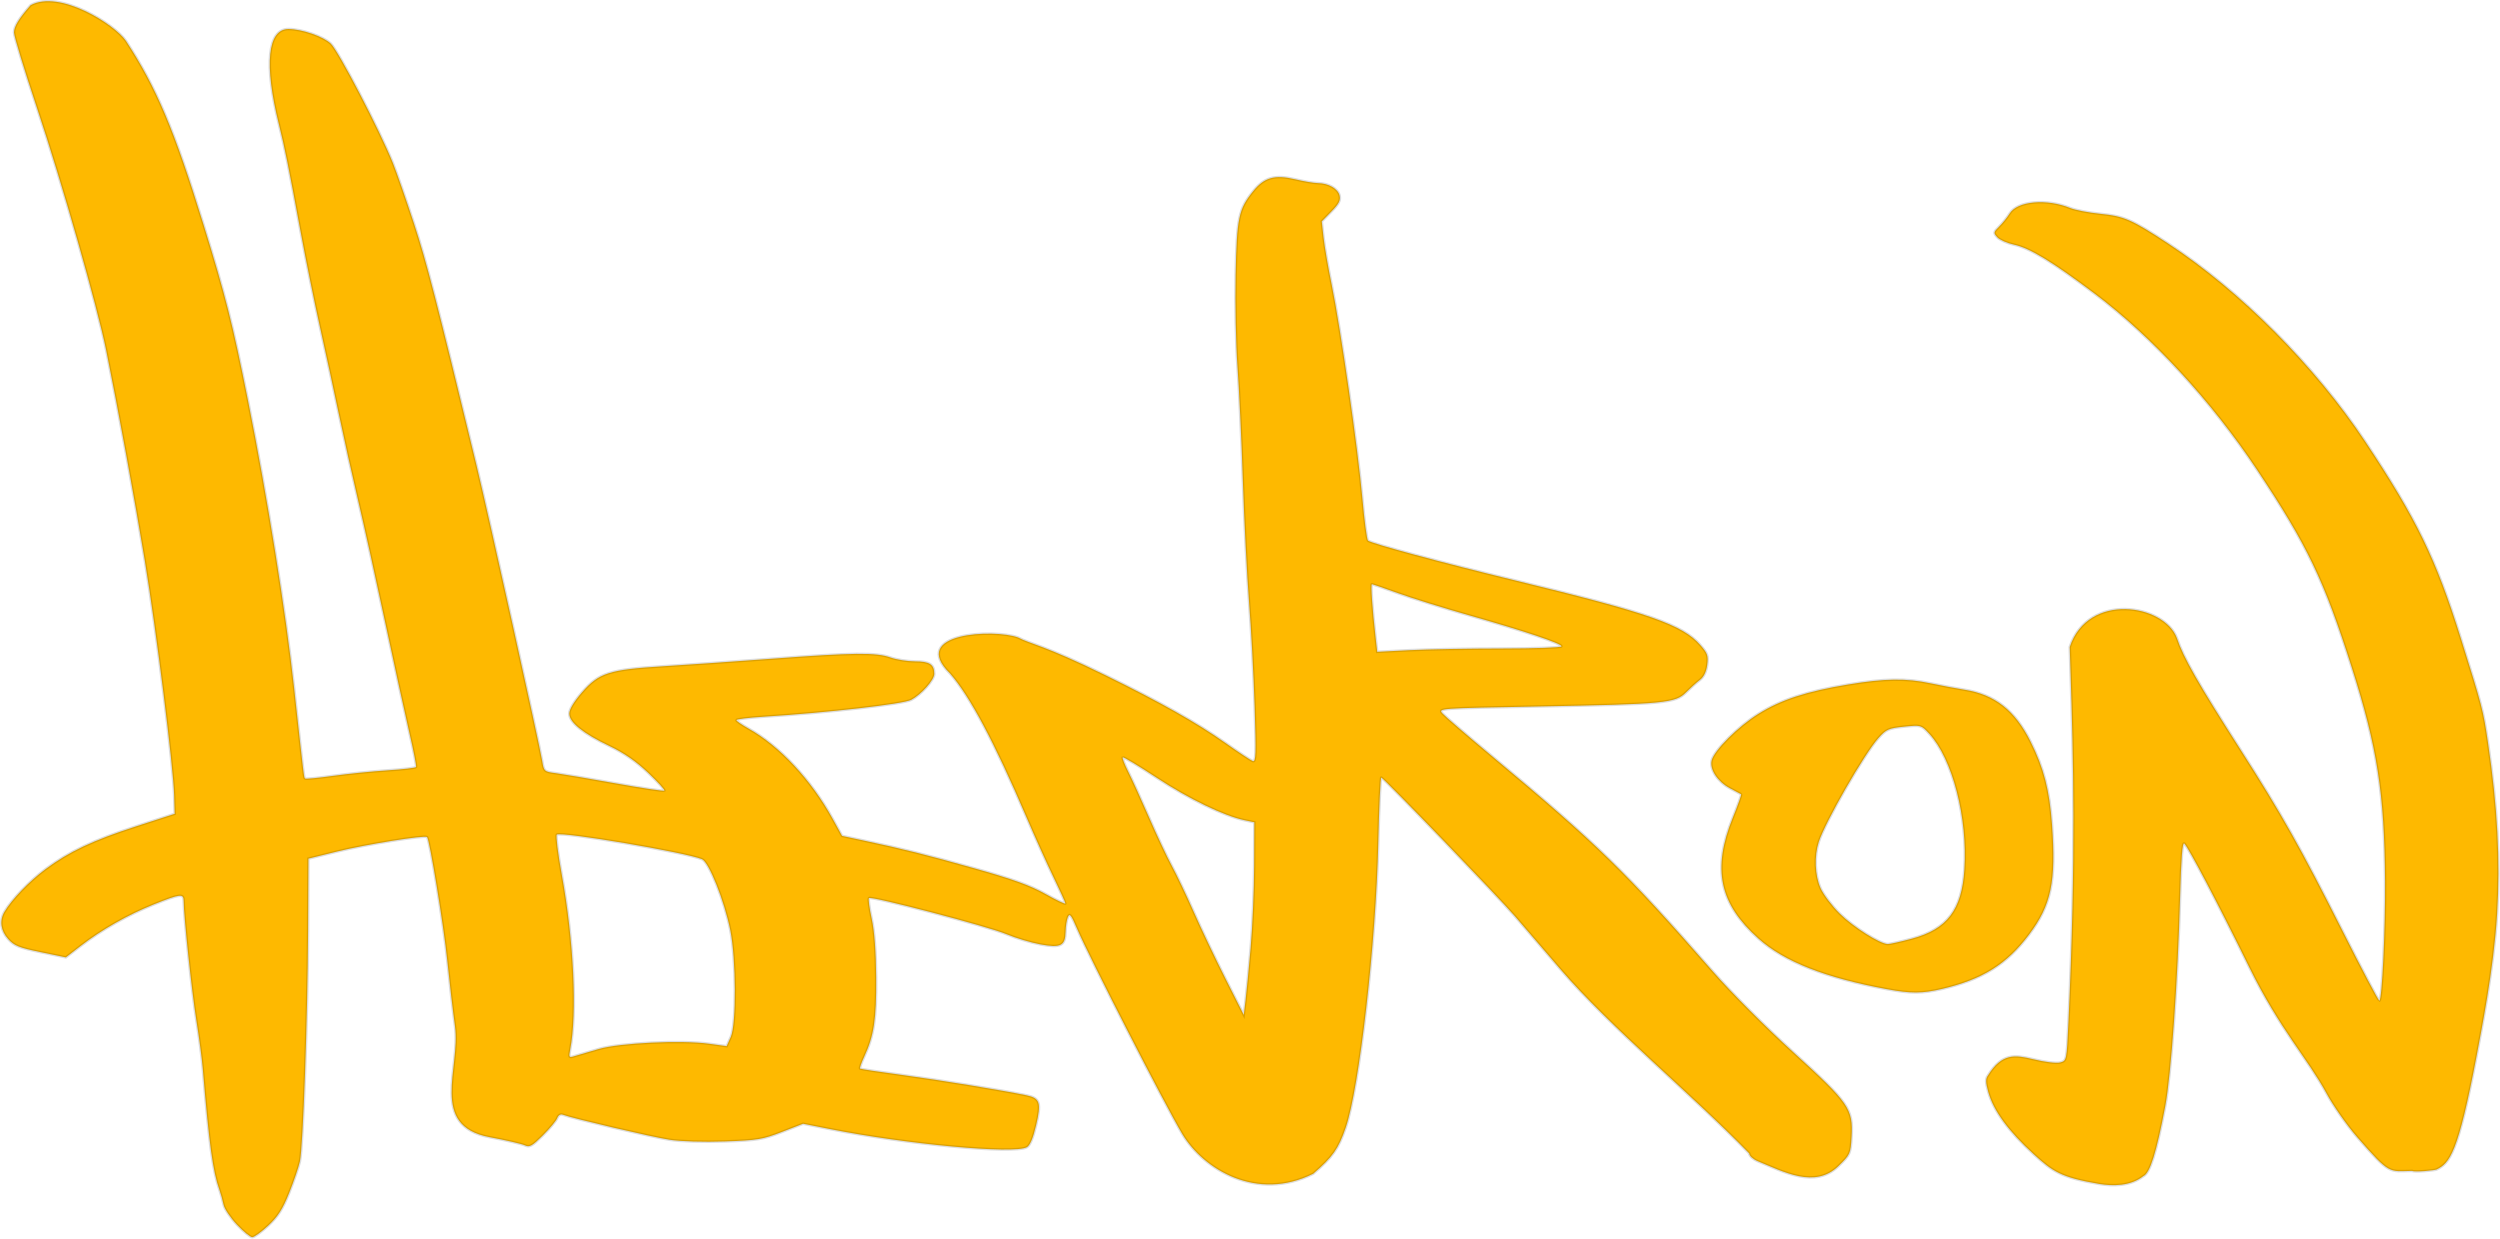 <?xml version="1.0" encoding="UTF-8" standalone="no"?>
<!-- Created with Inkscape (http://www.inkscape.org/) -->

<svg
   xmlns:dc="http://purl.org/dc/elements/1.1/"
   xmlns:cc="http://creativecommons.org/ns#"
   xmlns:rdf="http://www.w3.org/1999/02/22-rdf-syntax-ns#"
   xmlns:svg="http://www.w3.org/2000/svg"
   xmlns="http://www.w3.org/2000/svg"
   xmlns:sodipodi="http://sodipodi.sourceforge.net/DTD/sodipodi-0.dtd"
   xmlns:inkscape="http://www.inkscape.org/namespaces/inkscape"
   width="403.596"
   height="199.98"
   id="svg2"
   version="1.1"
   inkscape:version="0.48.4 r9939"
   sodipodi:docname="Hedron_Signiture_Vector.svg"
   inkscape:export-filename="C:\Users\Owner\Pictures\Drawing\Hedron\art\Hedron_Signiture_Vector.png"
   inkscape:export-xdpi="300"
   inkscape:export-ydpi="300">
  <defs
     id="defs4" />
  <sodipodi:namedview
     id="base"
     pagecolor="#ffffff"
     bordercolor="#666666"
     borderopacity="1.0"
     inkscape:pageopacity="0.0"
     inkscape:pageshadow="2"
     inkscape:zoom="1.4"
     inkscape:cx="-87.428254"
     inkscape:cy="-8.015713"
     inkscape:document-units="px"
     inkscape:current-layer="layer1"
     showgrid="false"
     inkscape:window-width="1920"
     inkscape:window-height="1005"
     inkscape:window-x="-9"
     inkscape:window-y="-9"
     inkscape:window-maximized="1"
     fit-margin-top="0"
     fit-margin-left="0"
     fit-margin-right="0"
     fit-margin-bottom="0" />
  <g
     inkscape:label="Layer 1"
     inkscape:groupmode="layer"
     id="layer1"
     transform="translate(-88.291,-401.55)">
    <g
       id="g2996"
       transform="matrix(0.415,0,0,0.415,148.146,284.542)"
       style="fill:#feb900;fill-opacity:1;stroke:#000000;stroke-opacity:0.134">
      <path
         style="fill:#feb900;fill-opacity:1;stroke:#000000;stroke-opacity:0.134"
         d="m -52.108,758.306 c -2.528,-2.702 -4.852,-6.19 -5.165,-7.75 -0.313,-1.56 -1.047,-4.186 -1.63,-5.836 -2.554,-7.222 -3.959,-17.464 -6.445,-47 -0.324,-3.85 -1.46,-12.4 -2.525,-19 -1.74,-10.789 -4.898,-40.543 -4.908,-46.25 -0.005,-3.002 -1.218,-2.865 -11.628,1.309 -10.084,4.044 -20.265,9.831 -28.539,16.224 l -5.663,4.376 -9.837,-2.034 c -8.387,-1.734 -10.242,-2.485 -12.587,-5.095 -2.953,-3.287 -3.487,-7.152 -1.465,-10.601 2.801,-4.777 9.653,-11.901 15.96,-16.593 9.25,-6.881 18.353,-11.17 35.593,-16.767 l 14.662,-4.76 -0.199,-7.127 c -0.31,-11.112 -6.927,-64.083 -11.391,-91.181 -3.842,-23.324 -10.44,-59.271 -15.05,-82 -3.433,-16.923 -17.259,-65.348 -26.919,-94.283 -4.918,-14.731 -8.942,-27.941 -8.942,-29.356 0,-2.306 1.877,-5.387 6.463,-10.611 11.247,-6.172 32.789,7.504 37.095,13.884 11.933,18.308 18.689,34.302 30.147,71.366 8.705,28.162 11.318,38.492 17.327,68.5 7.619,38.052 14.672,82.034 17.961,112 3.954,36.027 3.782,34.608 4.256,35.082 0.229,0.229 5.104,-0.239 10.834,-1.04 5.73,-0.801 15.27,-1.768 21.201,-2.149 5.931,-0.38 10.936,-0.962 11.124,-1.292 0.187,-0.33 -0.965,-6.226 -2.561,-13.101 -1.596,-6.875 -5.835,-26.225 -9.42,-43 -3.585,-16.775 -8.329,-38.15 -10.541,-47.5 -2.212,-9.35 -5.579,-24.425 -7.482,-33.5 -1.903,-9.075 -5.22,-24.375 -7.373,-34 -2.152,-9.625 -5.536,-26.275 -7.518,-37 -4.671,-25.264 -6.206,-32.864 -8.488,-42 -5.803,-23.231 -4.386,-37.024 3.799,-36.988 5.177,0.023 13.471,2.895 16.416,5.684 2.982,2.824 19.182,33.975 24.182,46.499 1.47,3.682 5.155,14.257 8.188,23.5 4.891,14.902 8.684,29.576 24.379,94.305 4.515,18.619 24.429,108.25 25.485,114.701 0.674,4.117 0.78,4.213 5.358,4.813 2.569,0.337 12.995,2.107 23.17,3.934 10.175,1.827 18.725,3.108 19,2.847 0.275,-0.261 -2.572,-3.388 -6.327,-6.949 -4.699,-4.456 -9.375,-7.693 -15,-10.383 -10.358,-4.953 -15.673,-9.243 -15.673,-12.649 0,-1.61 1.815,-4.637 4.955,-8.261 6.555,-7.567 10.624,-8.876 31.545,-10.147 8.8,-0.535 27.925,-1.861 42.5,-2.948 31.675,-2.362 40.359,-2.448 46,-0.458 2.338,0.825 6.58,1.5 9.426,1.5 5.74,0 7.574,1.182 7.574,4.879 0,2.338 -5.029,8.003 -8.96,10.095 -3.096,1.647 -32.363,4.986 -57.79,6.594 -5.638,0.356 -10.244,0.937 -10.236,1.29 0.008,0.353 2.145,1.835 4.75,3.294 12.126,6.789 24.388,19.96 32.757,35.186 l 3.602,6.553 7.688,1.644 c 16.563,3.541 24.982,5.649 43.965,11.012 14.846,4.194 21.64,6.651 27.473,9.938 4.263,2.402 7.748,4.063 7.745,3.691 -0.003,-0.372 -2.075,-4.951 -4.604,-10.176 -2.529,-5.225 -7.296,-15.8 -10.593,-23.5 -12.472,-29.128 -21.997,-47.023 -29.703,-55.808 -16.166,-15.859 17.234,-17.365 26.492,-13.987 4.808,2.561 9.948,2.888 33.913,14.645 21.62,10.607 35.628,18.508 46.686,26.336 5.084,3.598 9.893,6.792 10.687,7.096 1.244,0.477 1.346,-2.477 0.737,-21.364 -0.389,-12.055 -1.363,-30.243 -2.166,-40.418 -0.803,-10.175 -1.892,-31.55 -2.42,-47.5 -0.528,-15.95 -1.47,-35.896 -2.093,-44.324 -0.623,-8.428 -0.943,-24.403 -0.711,-35.5 0.466,-22.303 1.132,-25.497 6.786,-32.532 4.373,-5.442 8.413,-6.581 16.495,-4.649 3.3,0.789 7.216,1.45 8.703,1.47 4.138,0.054 7.779,2.116 8.449,4.784 0.472,1.88 -0.219,3.248 -3.161,6.261 l -3.765,3.855 0.707,6.318 c 0.389,3.475 1.815,11.718 3.171,18.318 3.463,16.864 10.229,63.968 11.91,82.913 0.776,8.752 1.766,16.225 2.199,16.607 1.27,1.12 28.682,8.529 57.787,15.619 51.69,12.591 64.534,17.081 71.474,24.985 2.844,3.239 3.179,4.204 2.7,7.777 -0.355,2.648 -1.359,4.696 -2.86,5.837 -1.272,0.967 -3.701,3.15 -5.398,4.852 -4.143,4.156 -8.293,4.552 -57.196,5.458 -39.254,0.728 -39.279,0.729 -37.5,2.74 0.979,1.107 9.636,8.564 19.237,16.573 41.234,34.394 51.654,44.554 86.04,83.9 7.101,8.124 20.506,21.581 31.155,31.274 21.764,19.811 23.295,22.03 22.682,32.88 -0.375,6.644 -0.514,6.952 -5.149,11.456 -9.15,8.866 -21.326,2.189 -31.436,-1.959 -1.788,-0.759 -3.25,-2.11 -3.25,-3.004 -23.409,-24.007 -53.396,-48.38 -73.514,-71.726 -6.042,-7.05 -13.958,-16.275 -17.591,-20.5 -6.138,-7.139 -50.648,-53.33 -52.003,-53.967 -0.334,-0.157 -0.866,11.318 -1.183,25.5 -0.856,38.409 -7.358,95.231 -12.659,110.639 -2.863,8.321 -5.011,11.372 -12.657,17.979 -21.798,10.913 -42.609,-1.56 -50.963,-15.524 -6.971,-11.744 -36.127,-68.653 -40.888,-79.809 -2.319,-5.433 -2.908,-6.172 -3.588,-4.5 -0.448,1.1 -0.846,3.632 -0.884,5.628 -0.107,5.543 -1.875,6.438 -9.82,4.975 -3.657,-0.674 -9.598,-2.464 -13.2,-3.978 -7.096,-2.982 -52.589,-14.918 -53.477,-14.03 -0.298,0.298 0.187,3.886 1.078,7.974 1.062,4.872 1.659,12.772 1.734,22.932 0.119,16.188 -0.849,22.595 -4.652,30.788 -1.095,2.359 -1.82,4.438 -1.612,4.62 0.208,0.183 7.578,1.299 16.378,2.481 14.416,1.936 39.561,6.05 48.4,7.919 5.216,1.103 5.779,2.865 3.712,11.632 -1.195,5.067 -2.4,7.911 -3.634,8.572 -5.099,2.729 -46.661,-1.117 -76.745,-7.102 l -10.267,-2.042 -8.233,3.199 c -7.487,2.909 -9.502,3.244 -22.233,3.689 -8.182,0.286 -17.117,0.013 -21.5,-0.657 -6.728,-1.028 -37.816,-8.323 -41.507,-9.74 -0.882,-0.339 -1.75,0.179 -2.157,1.287 -0.374,1.02 -2.887,4.049 -5.583,6.733 -4.232,4.211 -5.2,4.742 -7.078,3.876 -1.196,-0.552 -7.35,-1.974 -13.675,-3.161 -23.665,-4.468 -11.234,-26.859 -13.454,-43.094 -0.806,-5.775 -2.17,-17.381 -3.03,-25.792 -1.377,-13.465 -6.851,-46.877 -7.842,-47.868 -0.808,-0.808 -23.869,2.893 -34.654,5.561 l -11.481,2.84 -0.144,28.379 c -0.172,33.845 -1.943,83.775 -3.171,89.379 -0.482,2.2 -2.356,7.699 -4.165,12.221 -2.547,6.368 -4.38,9.242 -8.13,12.75 -2.663,2.491 -5.475,4.529 -6.248,4.529 -0.773,0 -3.474,-2.211 -6.002,-4.914 z M 88.714,689.998 c 8.292,-2.379 32.096,-3.506 42.866,-2.031 l 6.866,0.941 1.605,-3.595 c 2.202,-4.931 2.076,-30.354 -0.206,-41.595 -2.323,-11.442 -8.296,-26.412 -10.985,-27.531 -6.281,-2.613 -54.508,-10.79 -56.473,-9.576 -0.45,0.278 0.435,7.391 1.969,15.806 4.617,25.338 5.977,53.683 3.249,67.702 -0.629,3.235 -0.545,3.365 1.724,2.644 1.312,-0.417 5.536,-1.662 9.386,-2.767 z m 253.555,-39.231 c 0.72,-8.224 1.339,-22.6 1.377,-31.947 l 0.068,-16.995 -3.788,-0.795 c -7.955,-1.67 -21.699,-8.305 -34.075,-16.451 -7.075,-4.657 -13.068,-8.262 -13.317,-8.012 -0.25,0.25 0.701,2.733 2.113,5.519 1.412,2.786 5.069,10.818 8.128,17.849 3.059,7.032 7.033,15.485 8.83,18.785 1.798,3.3 5.654,11.4 8.569,18 2.915,6.6 8.479,18.3 12.365,26 l 7.065,14 0.678,-5.5 c 0.373,-3.025 1.267,-12.228 1.987,-20.452 z m 97.695,-116.544 c 12.787,-0.002 23.25,-0.381 23.25,-0.841 0,-1.106 -14.354,-5.917 -36.254,-12.149 -9.765,-2.779 -22.081,-6.619 -27.369,-8.533 -5.288,-1.914 -9.849,-3.481 -10.134,-3.481 -0.498,0 0.166,9.542 1.455,20.896 l 0.612,5.396 12.595,-0.642 c 6.927,-0.353 23.058,-0.644 35.845,-0.646 z m 232.442,208.298 c -14.963,-2.543 -18.101,-4.833 -25.513,-11.58 -9.823,-8.951 -15.634,-16.922 -17.691,-24.267 -1.026,-3.666 -1.054,-5.067 -0.124,-6.331 5.446,-8.84 10.602,-8.045 17.454,-6.402 4.658,1.139 9.203,1.7 10.654,1.314 2.522,-0.671 2.532,-0.72 3.221,-15.605 3.026,-65.376 1.861,-103.118 0.813,-136.377 l -0.304,-9.647 c 7.166,-21.471 36.81,-16.696 41.715,-3.407 2.435,7.389 8.304,17.674 24.872,43.581 15.846,24.778 23.361,38.125 39.43,70.03 7.581,15.051 14.074,27.372 14.429,27.378 1.03,0.019 2.366,-27.923 2.223,-46.488 -0.263,-34.293 -3.022,-51.969 -12.992,-83.237 -10.853,-34.041 -17.187,-47.25 -36.815,-76.776 -17.682,-26.599 -40.763,-51.651 -63.062,-68.448 -16.534,-12.454 -25.349,-17.813 -31.454,-19.122 -2.666,-0.572 -5.596,-1.867 -6.511,-2.878 -1.562,-1.726 -1.517,-1.982 0.721,-4.188 1.312,-1.293 3.139,-3.57 4.062,-5.061 3.017,-4.876 14.368,-5.897 23.638,-2.125 1.901,0.773 7.163,1.782 11.694,2.241 9.26,0.939 12.115,2.189 26.35,11.541 28.185,18.517 57.113,47.591 76.668,77.054 20.047,30.205 27.445,45.428 37.173,76.5 8.465,27.035 8.674,27.839 10.553,40.5 3.731,25.138 4.838,45.901 3.56,66.733 -1.352,22.032 -6.198,45.574 -7.972,55.267 -7.225,38.019 -10.465,41.685 -15.622,44.192 -0.822,0.315 -8.285,1.105 -9.486,0.521 -9.106,0.145 -8.466,1.647 -21.301,-13.065 -4.312,-4.96 -9.591,-12.671 -11.911,-16.965 -7.317,-13.543 -18.144,-24.826 -30.168,-49.269 -12.19,-24.78 -23.5,-46.32 -25.229,-48.049 -0.718,-0.718 -1.221,5.697 -1.629,20.798 -0.871,32.242 -3.505,69.392 -5.767,81.336 -3.418,18.047 -5.932,26.071 -8.542,27.26 -5.096,4.002 -11.99,3.86 -17.136,3.042 z M 589.714,666.739 c -23.979,-4.454 -39.799,-10.685 -49.835,-19.63 -15.282,-13.62 -18.141,-27.056 -10.024,-47.104 1.978,-4.885 3.43,-8.973 3.228,-9.084 -0.203,-0.111 -2.168,-1.162 -4.368,-2.336 -4.778,-2.549 -7.962,-7.39 -7.105,-10.803 0.993,-3.956 10.278,-13.217 18.204,-18.157 8.841,-5.51 18.618,-8.706 34.902,-11.407 14.273,-2.368 22.537,-2.489 32,-0.471 3.85,0.821 9.863,1.955 13.363,2.52 11.773,1.9 19.524,8.004 25.611,20.172 5.166,10.327 7.375,18.883 8.342,32.311 1.6,22.233 -0.278,31.218 -8.942,42.771 -8.644,11.527 -18.117,17.439 -33.873,21.142 -7.701,1.81 -12.084,1.825 -21.5,0.076 z m 9.812,-19.664 c 13.712,-3.7 19.384,-11.162 20.4,-26.835 1.308,-20.184 -4.635,-43.13 -13.702,-52.901 -3.12,-3.363 -3.174,-3.378 -9.758,-2.703 -5.991,0.614 -6.935,1.03 -9.93,4.382 -5.468,6.119 -20.668,32.546 -23.231,40.39 -1.822,5.577 -1.535,13.021 0.698,18.068 1.088,2.461 4.468,6.923 7.51,9.917 5.292,5.208 15.613,11.745 18.633,11.801 0.788,0.015 5.008,-0.938 9.38,-2.118 z"
         id="path3010"
         inkscape:connector-curvature="0"
         sodipodi:nodetypes="ssssscsscssssscsssssccssscsssssssssscssssssssssssssssssscsscssscssccssssssssssssscsssssssssssssssccccscssccssssssssscssssscsssscssccssscsssssssscssscsssscscsscssssscscccssssscscccsccsssccssssssssssssssssssccccsssssccssscssssssssssssssssssscs" />
    </g>
  </g>
</svg>
